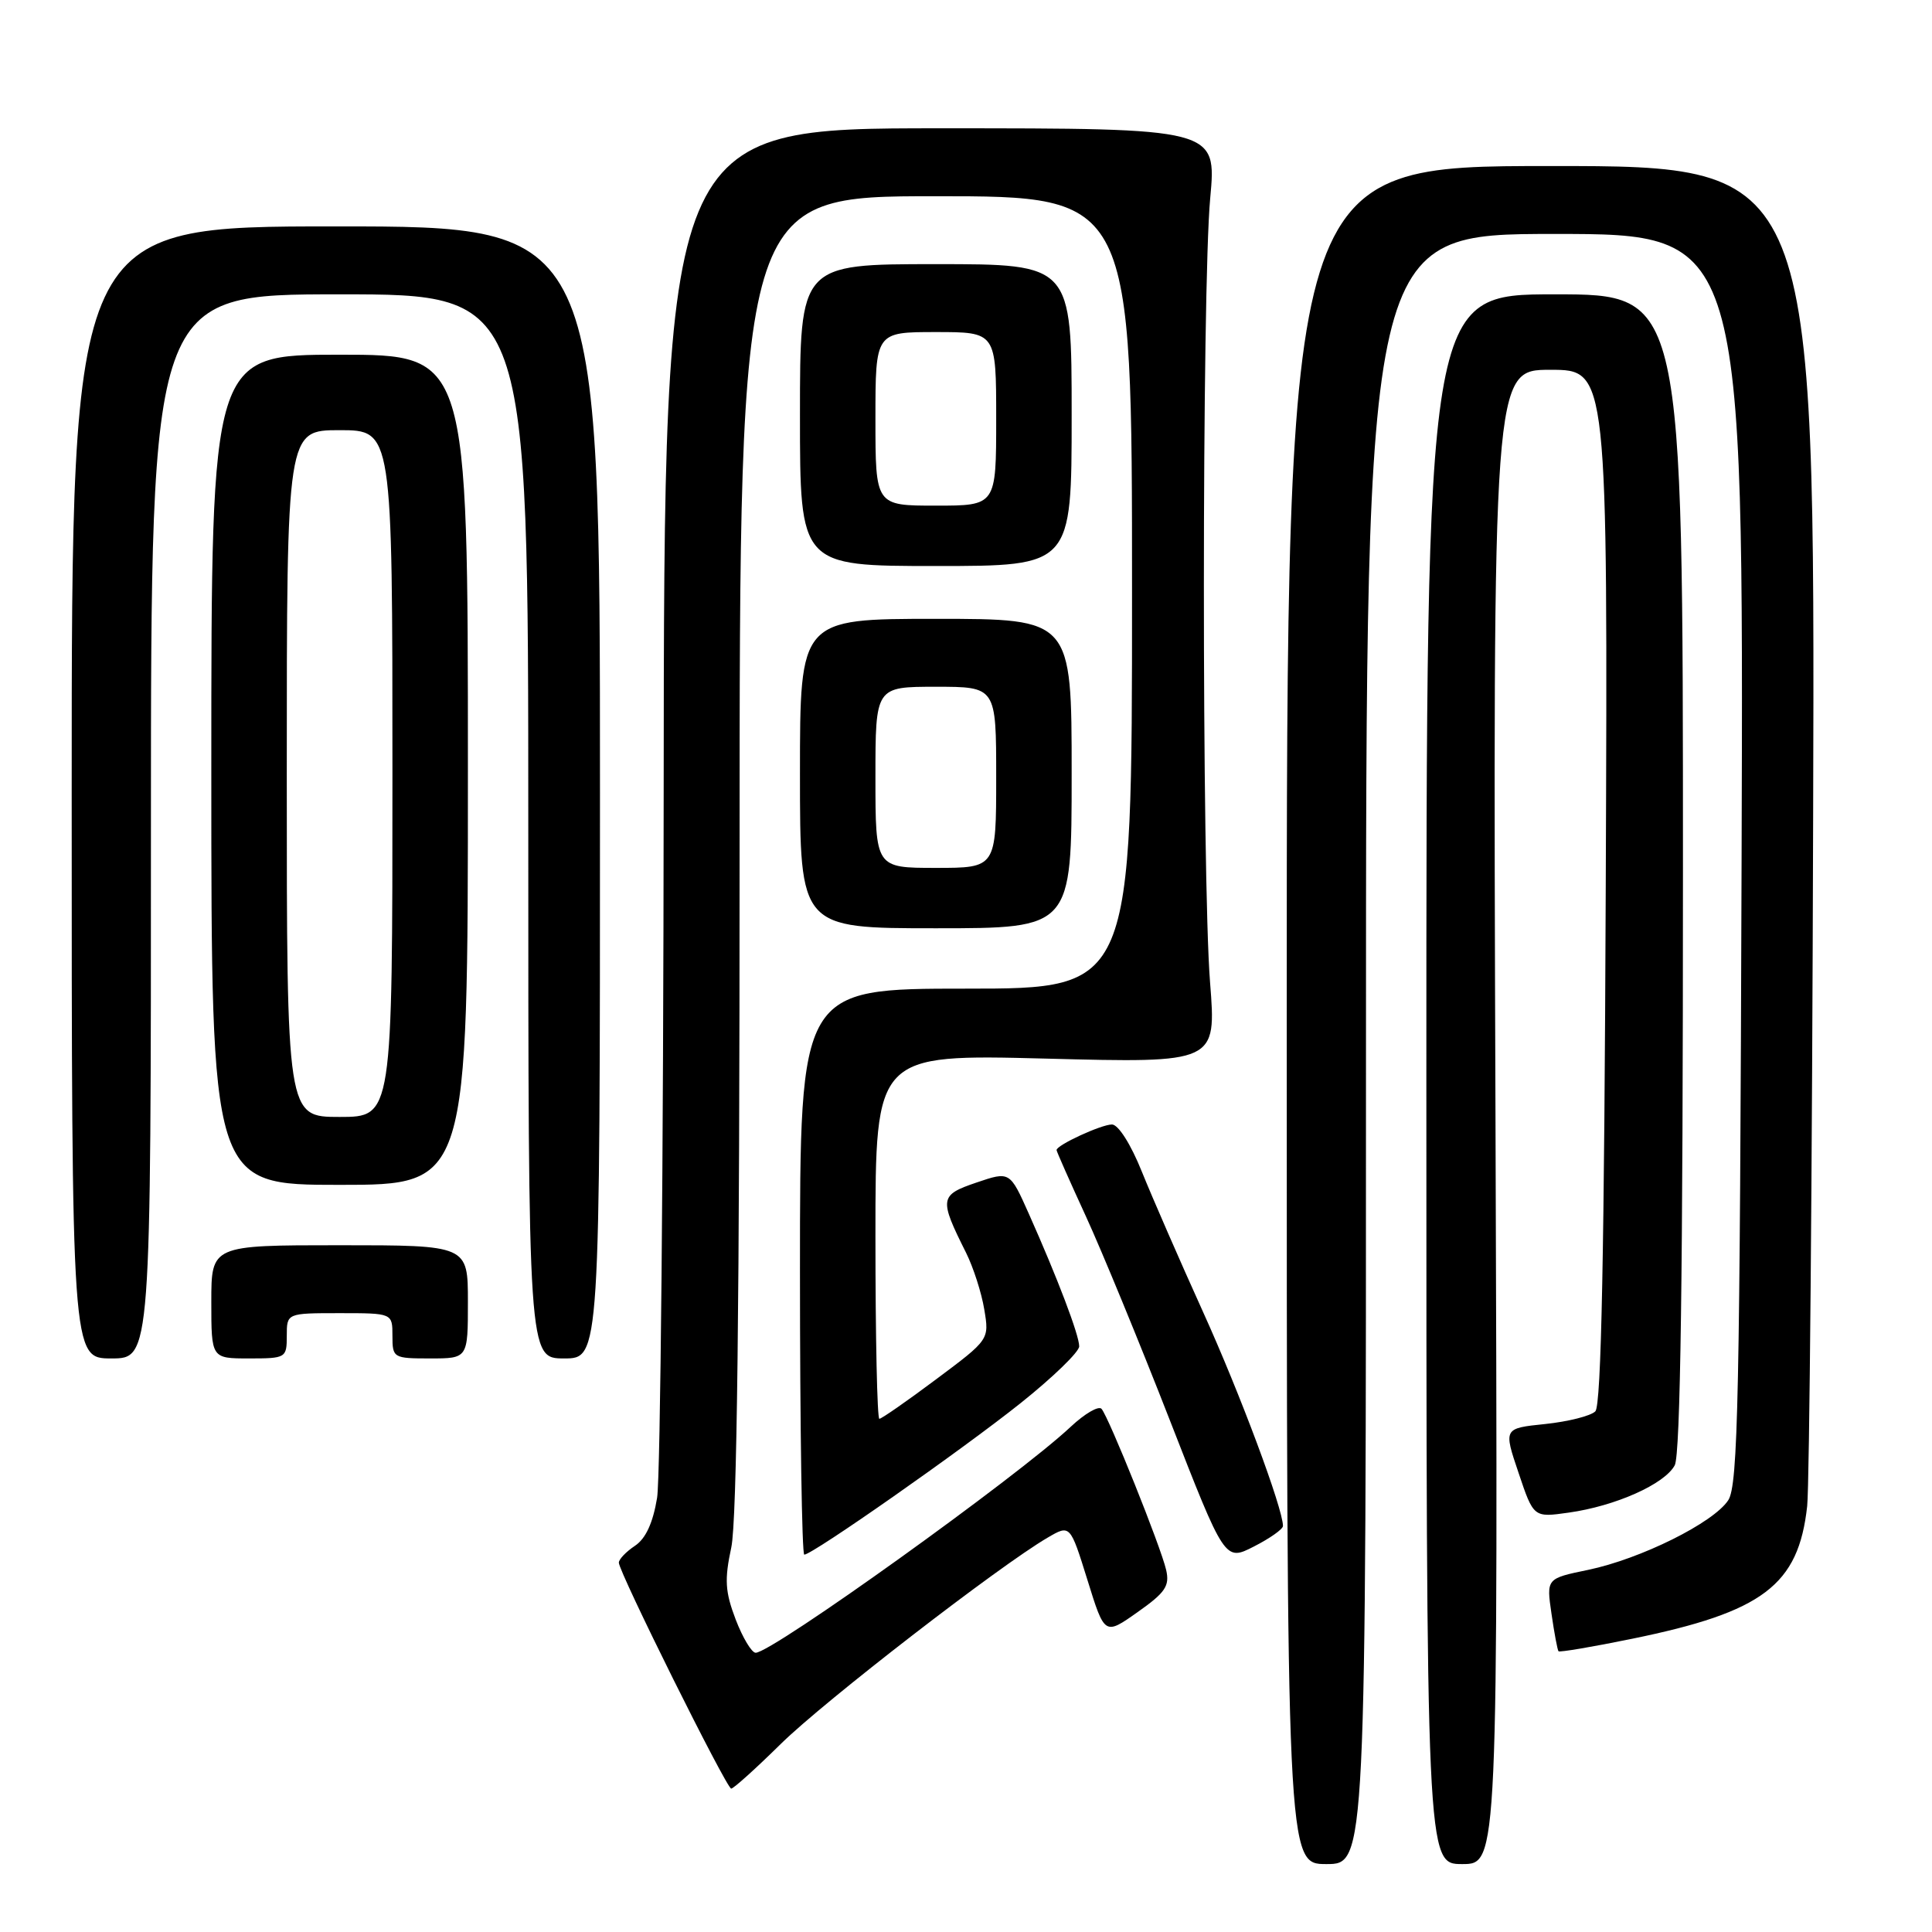 <?xml version="1.0" encoding="UTF-8" standalone="no"?>
<!DOCTYPE svg PUBLIC "-//W3C//DTD SVG 1.1//EN" "http://www.w3.org/Graphics/SVG/1.1/DTD/svg11.dtd" >
<svg xmlns="http://www.w3.org/2000/svg" xmlns:xlink="http://www.w3.org/1999/xlink" version="1.1" viewBox="0 0 256 256">
 <g >
 <path fill="currentColor"
d=" M 181.00 139.00 C 181.00 31.00 181.00 31.00 206.02 31.00 C 231.04 31.00 231.04 31.00 230.77 113.75 C 230.54 185.31 230.30 196.81 229.00 198.79 C 227.04 201.78 217.39 206.57 210.42 208.02 C 204.90 209.16 204.90 209.16 205.58 213.83 C 205.95 216.40 206.37 218.63 206.51 218.80 C 206.64 218.96 211.02 218.22 216.24 217.15 C 233.61 213.60 238.31 210.05 239.46 199.57 C 239.76 196.78 240.12 155.69 240.25 108.25 C 240.50 22.00 240.50 22.00 205.50 22.00 C 170.50 22.00 170.50 22.00 170.50 134.50 C 170.50 247.00 170.50 247.00 175.75 247.00 C 181.00 247.00 181.00 247.00 181.00 139.00 Z  M 198.16 148.00 C 197.81 49.00 197.81 49.00 205.43 49.00 C 213.04 49.00 213.04 49.00 212.77 117.45 C 212.58 165.85 212.18 186.23 211.39 187.01 C 210.78 187.62 207.79 188.37 204.75 188.69 C 199.22 189.26 199.22 189.26 201.22 195.17 C 203.21 201.09 203.21 201.09 207.86 200.43 C 214.07 199.56 220.58 196.65 221.91 194.16 C 222.67 192.75 223.00 168.72 223.00 115.57 C 223.00 39.00 223.00 39.00 206.00 39.00 C 189.00 39.00 189.00 39.00 189.00 143.00 C 189.00 247.00 189.00 247.00 193.75 247.00 C 198.50 247.00 198.50 247.00 198.16 148.00 Z  M 103.47 231.07 C 109.20 225.43 132.42 207.48 138.81 203.75 C 141.80 202.00 141.80 202.00 144.09 209.35 C 146.37 216.70 146.37 216.70 150.73 213.62 C 154.42 211.02 155.01 210.15 154.52 208.02 C 153.83 204.99 146.95 187.84 145.96 186.68 C 145.58 186.24 143.75 187.30 141.88 189.05 C 134.88 195.64 102.30 219.00 100.13 219.00 C 99.60 219.00 98.41 217.01 97.48 214.59 C 96.08 210.91 95.98 209.32 96.90 205.04 C 97.65 201.52 98.00 172.50 98.00 112.95 C 98.00 26.00 98.00 26.00 124.00 26.00 C 150.00 26.00 150.00 26.00 150.00 78.50 C 150.00 131.00 150.00 131.00 128.00 131.00 C 106.00 131.00 106.00 131.00 106.00 168.50 C 106.00 189.12 106.26 206.00 106.57 206.00 C 107.65 206.00 127.47 192.12 135.25 185.91 C 139.51 182.51 143.00 179.13 143.00 178.40 C 143.00 176.91 140.12 169.34 136.33 160.84 C 133.81 155.19 133.81 155.19 129.37 156.70 C 124.49 158.36 124.42 158.83 128.01 166.00 C 128.97 167.93 130.06 171.30 130.42 173.50 C 131.09 177.50 131.09 177.50 124.06 182.75 C 120.20 185.64 116.80 188.00 116.52 188.00 C 116.23 188.00 116.00 177.13 116.00 163.85 C 116.00 139.69 116.00 139.69 138.59 140.27 C 161.18 140.86 161.18 140.86 160.34 130.18 C 159.24 116.23 159.25 38.17 160.36 26.25 C 161.21 17.00 161.21 17.00 124.61 17.00 C 88.00 17.00 88.00 17.00 87.94 105.25 C 87.91 153.79 87.51 195.73 87.07 198.46 C 86.52 201.80 85.56 203.88 84.13 204.83 C 82.96 205.61 82.00 206.61 82.00 207.06 C 82.00 208.31 96.27 237.00 96.89 237.00 C 97.20 237.00 100.16 234.33 103.47 231.07 Z  M 170.00 202.20 C 170.00 199.89 164.29 184.59 159.42 173.86 C 156.34 167.06 152.69 158.69 151.30 155.25 C 149.85 151.63 148.18 149.00 147.34 149.00 C 145.93 149.00 140.00 151.73 140.00 152.39 C 140.00 152.57 141.74 156.50 143.86 161.11 C 145.98 165.72 151.00 177.91 155.01 188.19 C 162.30 206.89 162.30 206.89 166.15 204.92 C 168.27 203.84 170.00 202.62 170.00 202.20 Z  M 20.00 109.50 C 20.00 39.00 20.00 39.00 45.00 39.00 C 70.00 39.00 70.00 39.00 70.00 109.50 C 70.00 180.00 70.00 180.00 74.75 180.00 C 79.50 180.00 79.50 180.00 79.50 105.00 C 79.50 30.00 79.50 30.00 44.50 30.00 C 9.50 30.00 9.50 30.00 9.50 105.00 C 9.50 180.00 9.50 180.00 14.75 180.00 C 20.00 180.00 20.00 180.00 20.00 109.50 Z  M 38.00 177.00 C 38.00 174.00 38.00 174.00 45.00 174.00 C 52.00 174.00 52.00 174.00 52.00 177.00 C 52.00 179.93 52.11 180.00 57.00 180.00 C 62.00 180.00 62.00 180.00 62.00 172.50 C 62.00 165.00 62.00 165.00 45.00 165.00 C 28.00 165.00 28.00 165.00 28.00 172.50 C 28.00 180.00 28.00 180.00 33.00 180.00 C 37.89 180.00 38.00 179.93 38.00 177.00 Z  M 62.00 102.00 C 62.00 47.00 62.00 47.00 45.00 47.00 C 28.00 47.00 28.00 47.00 28.00 102.00 C 28.00 157.00 28.00 157.00 45.00 157.00 C 62.00 157.00 62.00 157.00 62.00 102.00 Z  M 142.00 102.50 C 142.00 82.00 142.00 82.00 124.00 82.00 C 106.00 82.00 106.00 82.00 106.00 102.50 C 106.00 123.00 106.00 123.00 124.00 123.00 C 142.00 123.00 142.00 123.00 142.00 102.50 Z  M 142.00 55.00 C 142.00 35.00 142.00 35.00 124.00 35.00 C 106.00 35.00 106.00 35.00 106.00 55.00 C 106.00 75.00 106.00 75.00 124.00 75.00 C 142.00 75.00 142.00 75.00 142.00 55.00 Z  M 38.00 102.50 C 38.00 57.00 38.00 57.00 45.00 57.00 C 52.00 57.00 52.00 57.00 52.00 102.50 C 52.00 148.00 52.00 148.00 45.00 148.00 C 38.00 148.00 38.00 148.00 38.00 102.50 Z  M 116.00 103.00 C 116.00 91.00 116.00 91.00 124.00 91.00 C 132.00 91.00 132.00 91.00 132.00 103.00 C 132.00 115.00 132.00 115.00 124.00 115.00 C 116.00 115.00 116.00 115.00 116.00 103.00 Z  M 116.00 55.50 C 116.00 44.00 116.00 44.00 124.00 44.00 C 132.00 44.00 132.00 44.00 132.00 55.50 C 132.00 67.00 132.00 67.00 124.00 67.00 C 116.00 67.00 116.00 67.00 116.00 55.50 Z "/>
</g>
</svg>